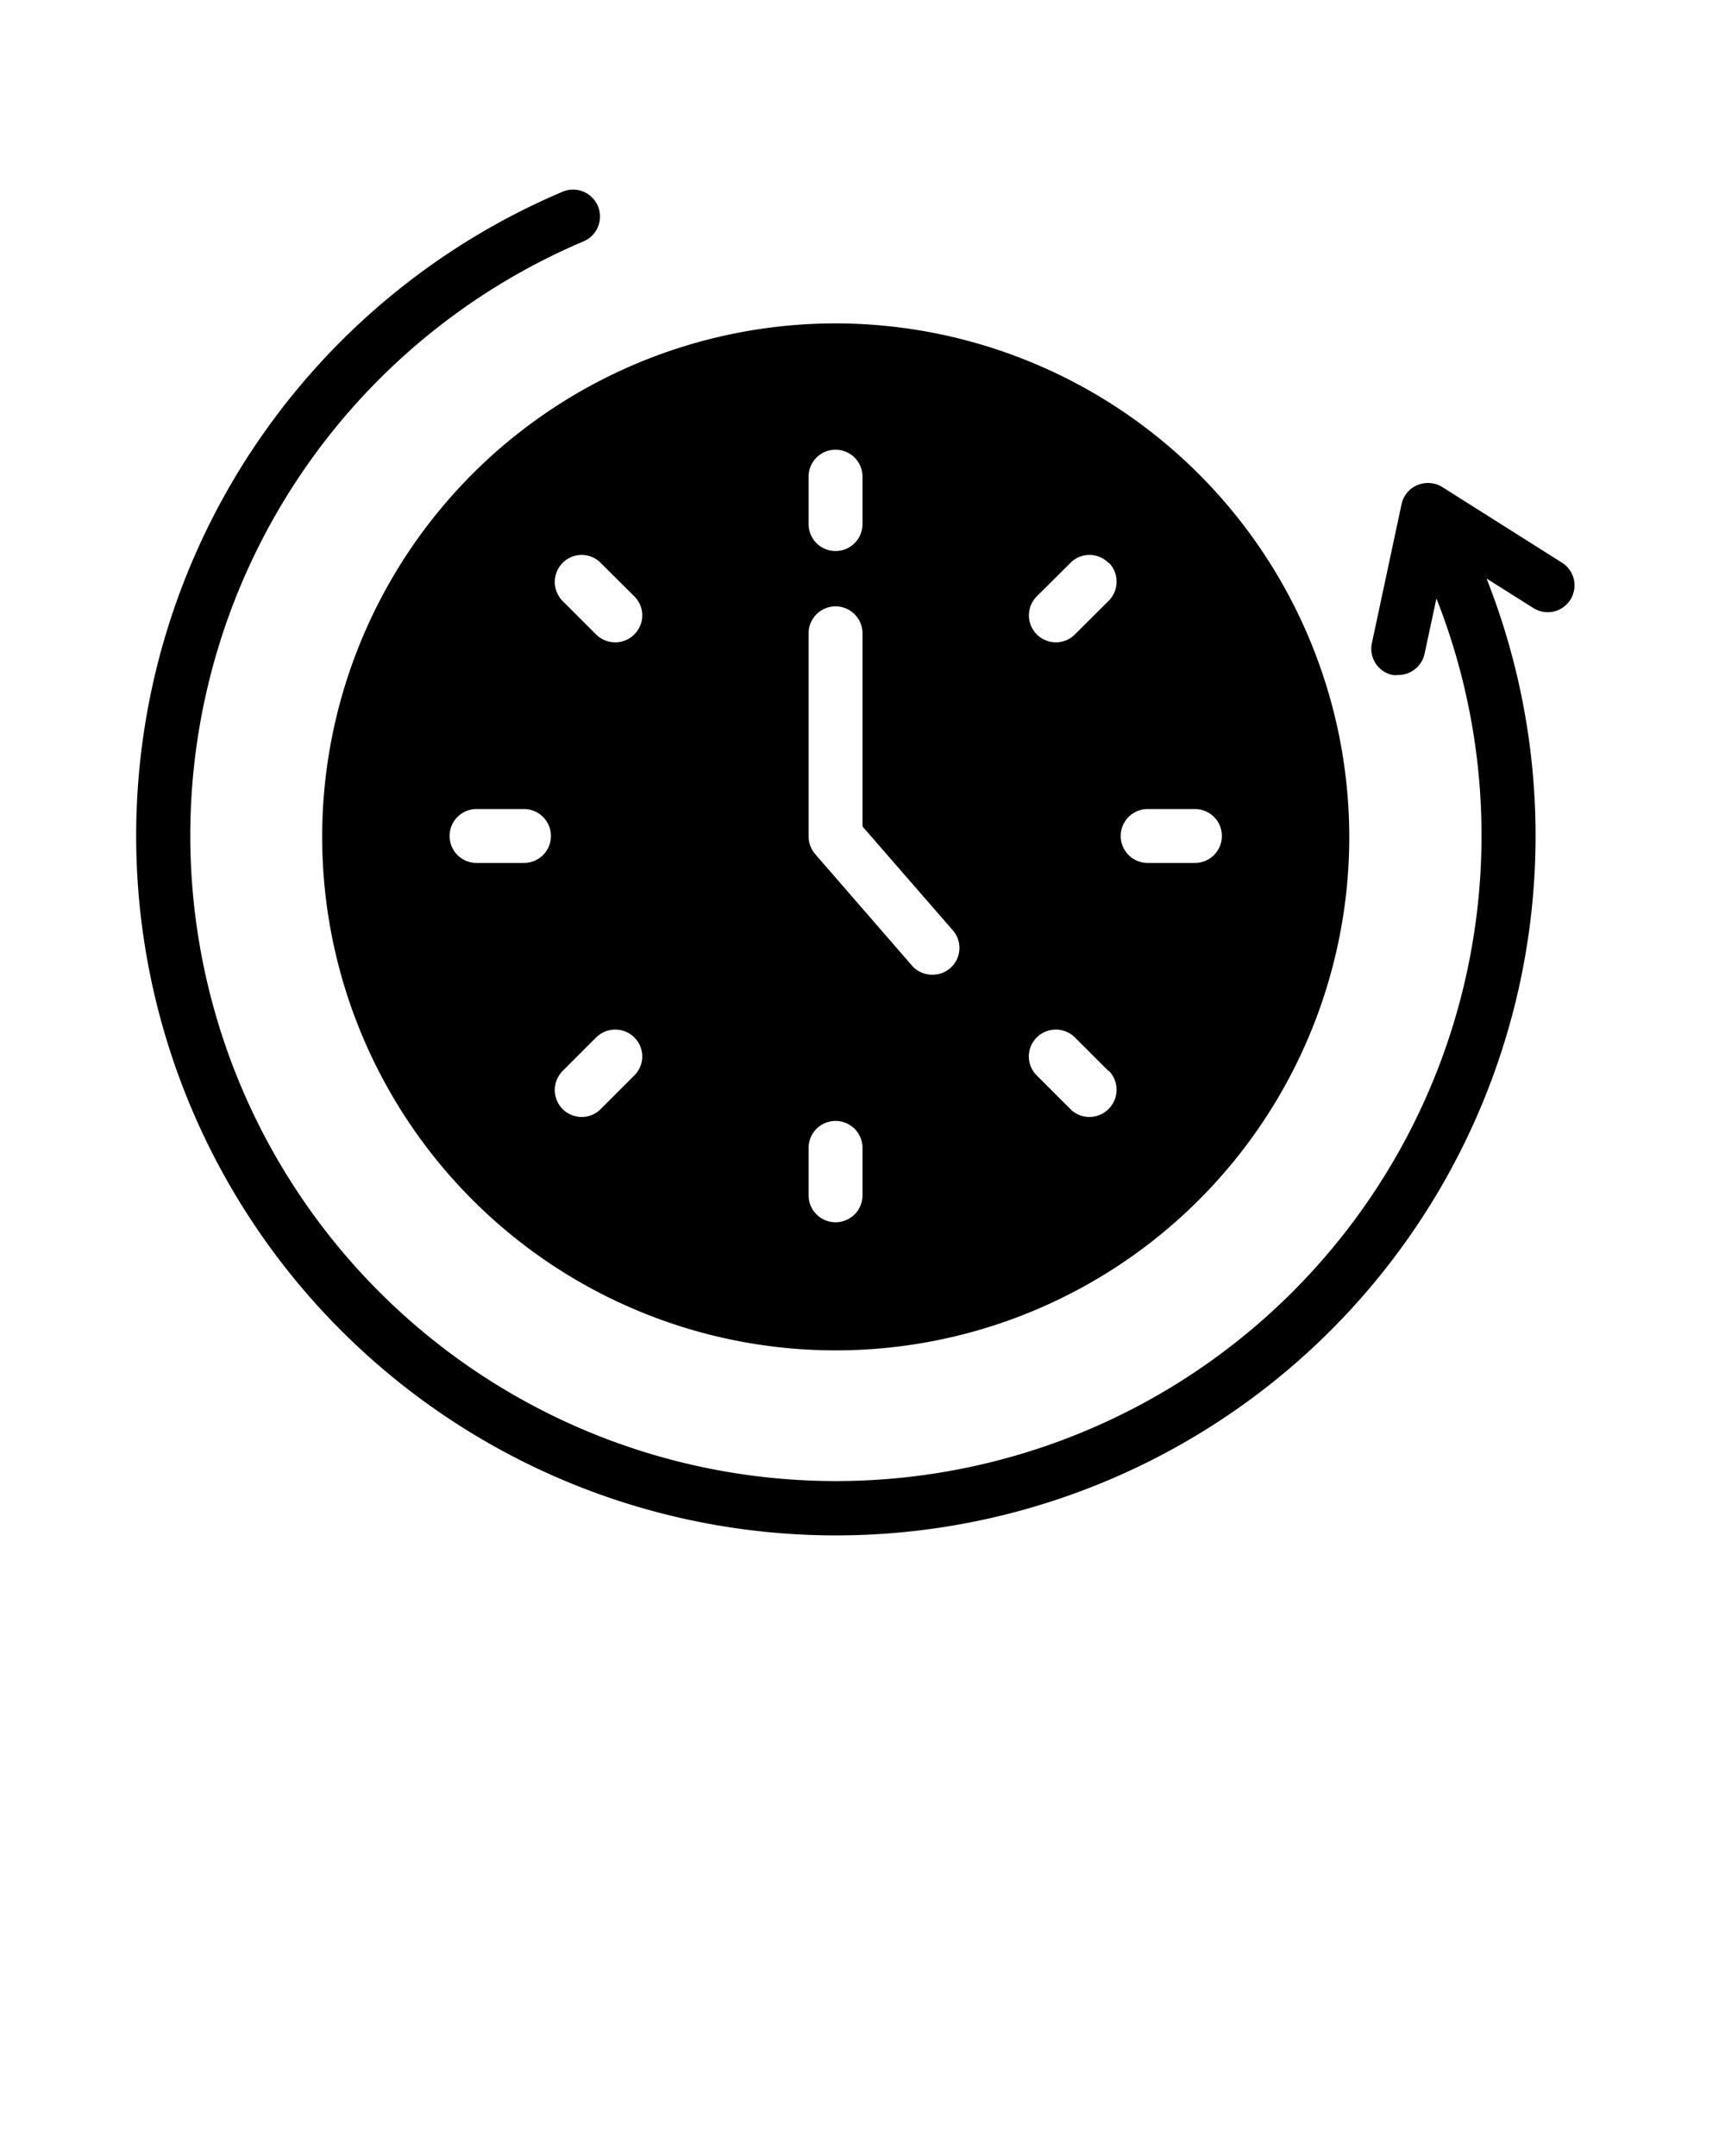 <svg xmlns="http://www.w3.org/2000/svg" viewBox="0 0 96 120" x="0px" y="0px"><g data-name="1"><path d="M87.4,33.37a1.49,1.49,0,0,1-2.07.47l-2.6-1.64A38.94,38.94,0,1,1,31.36,10.65a1.5,1.5,0,0,1,1.17,2.76,35.93,35.93,0,1,0,47.41,19.9l-.66,3.08a1.5,1.5,0,0,1-1.47,1.18,1.63,1.63,0,0,1-.31,0,1.49,1.49,0,0,1-1.15-1.78L78,28.06A1.49,1.49,0,0,1,78.88,27a1.52,1.52,0,0,1,1.39.11l6.66,4.21A1.49,1.49,0,0,1,87.4,33.37ZM75.09,46.53A28.58,28.58,0,1,1,46.52,18,28.61,28.61,0,0,1,75.09,46.53ZM45,29.17a1.5,1.5,0,0,0,3,0V26.53a1.5,1.5,0,0,0-3,0ZM30.66,46.53a1.5,1.5,0,0,0-1.5-1.5H26.52a1.5,1.5,0,1,0,0,3h2.64A1.5,1.5,0,0,0,30.66,46.53ZM35.3,57.74a1.51,1.51,0,0,0-2.12,0l-1.87,1.87a1.51,1.51,0,0,0,0,2.12,1.53,1.53,0,0,0,1.06.44,1.49,1.49,0,0,0,1.06-.44l1.87-1.87A1.49,1.49,0,0,0,35.3,57.74Zm0-24.55-1.87-1.86a1.49,1.49,0,0,0-2.12,0,1.51,1.51,0,0,0,0,2.12l1.87,1.87a1.5,1.5,0,0,0,1.06.43,1.47,1.47,0,0,0,1.06-.44A1.49,1.49,0,0,0,35.3,33.19ZM48,63.89a1.5,1.5,0,0,0-3,0v2.64a1.5,1.5,0,0,0,3,0Zm5-12.14L48,46V35.25a1.5,1.5,0,0,0-3,0V46.53a1.52,1.52,0,0,0,.36,1l5.39,6.21a1.48,1.48,0,0,0,1.13.51A1.49,1.49,0,0,0,53,51.75Zm8.69,7.86-1.87-1.87a1.51,1.51,0,0,0-2.12,0,1.49,1.49,0,0,0,0,2.12l1.87,1.87a1.49,1.49,0,0,0,1.06.44,1.53,1.53,0,0,0,1.06-.44A1.51,1.51,0,0,0,61.72,59.61Zm0-28.28a1.49,1.49,0,0,0-2.12,0l-1.87,1.86a1.5,1.5,0,0,0,1.06,2.56,1.47,1.47,0,0,0,1.06-.44l1.87-1.86A1.51,1.51,0,0,0,61.72,31.33ZM68,46.53a1.5,1.5,0,0,0-1.5-1.5H63.87a1.5,1.5,0,0,0,0,3h2.65A1.5,1.5,0,0,0,68,46.53Z"/></g></svg>